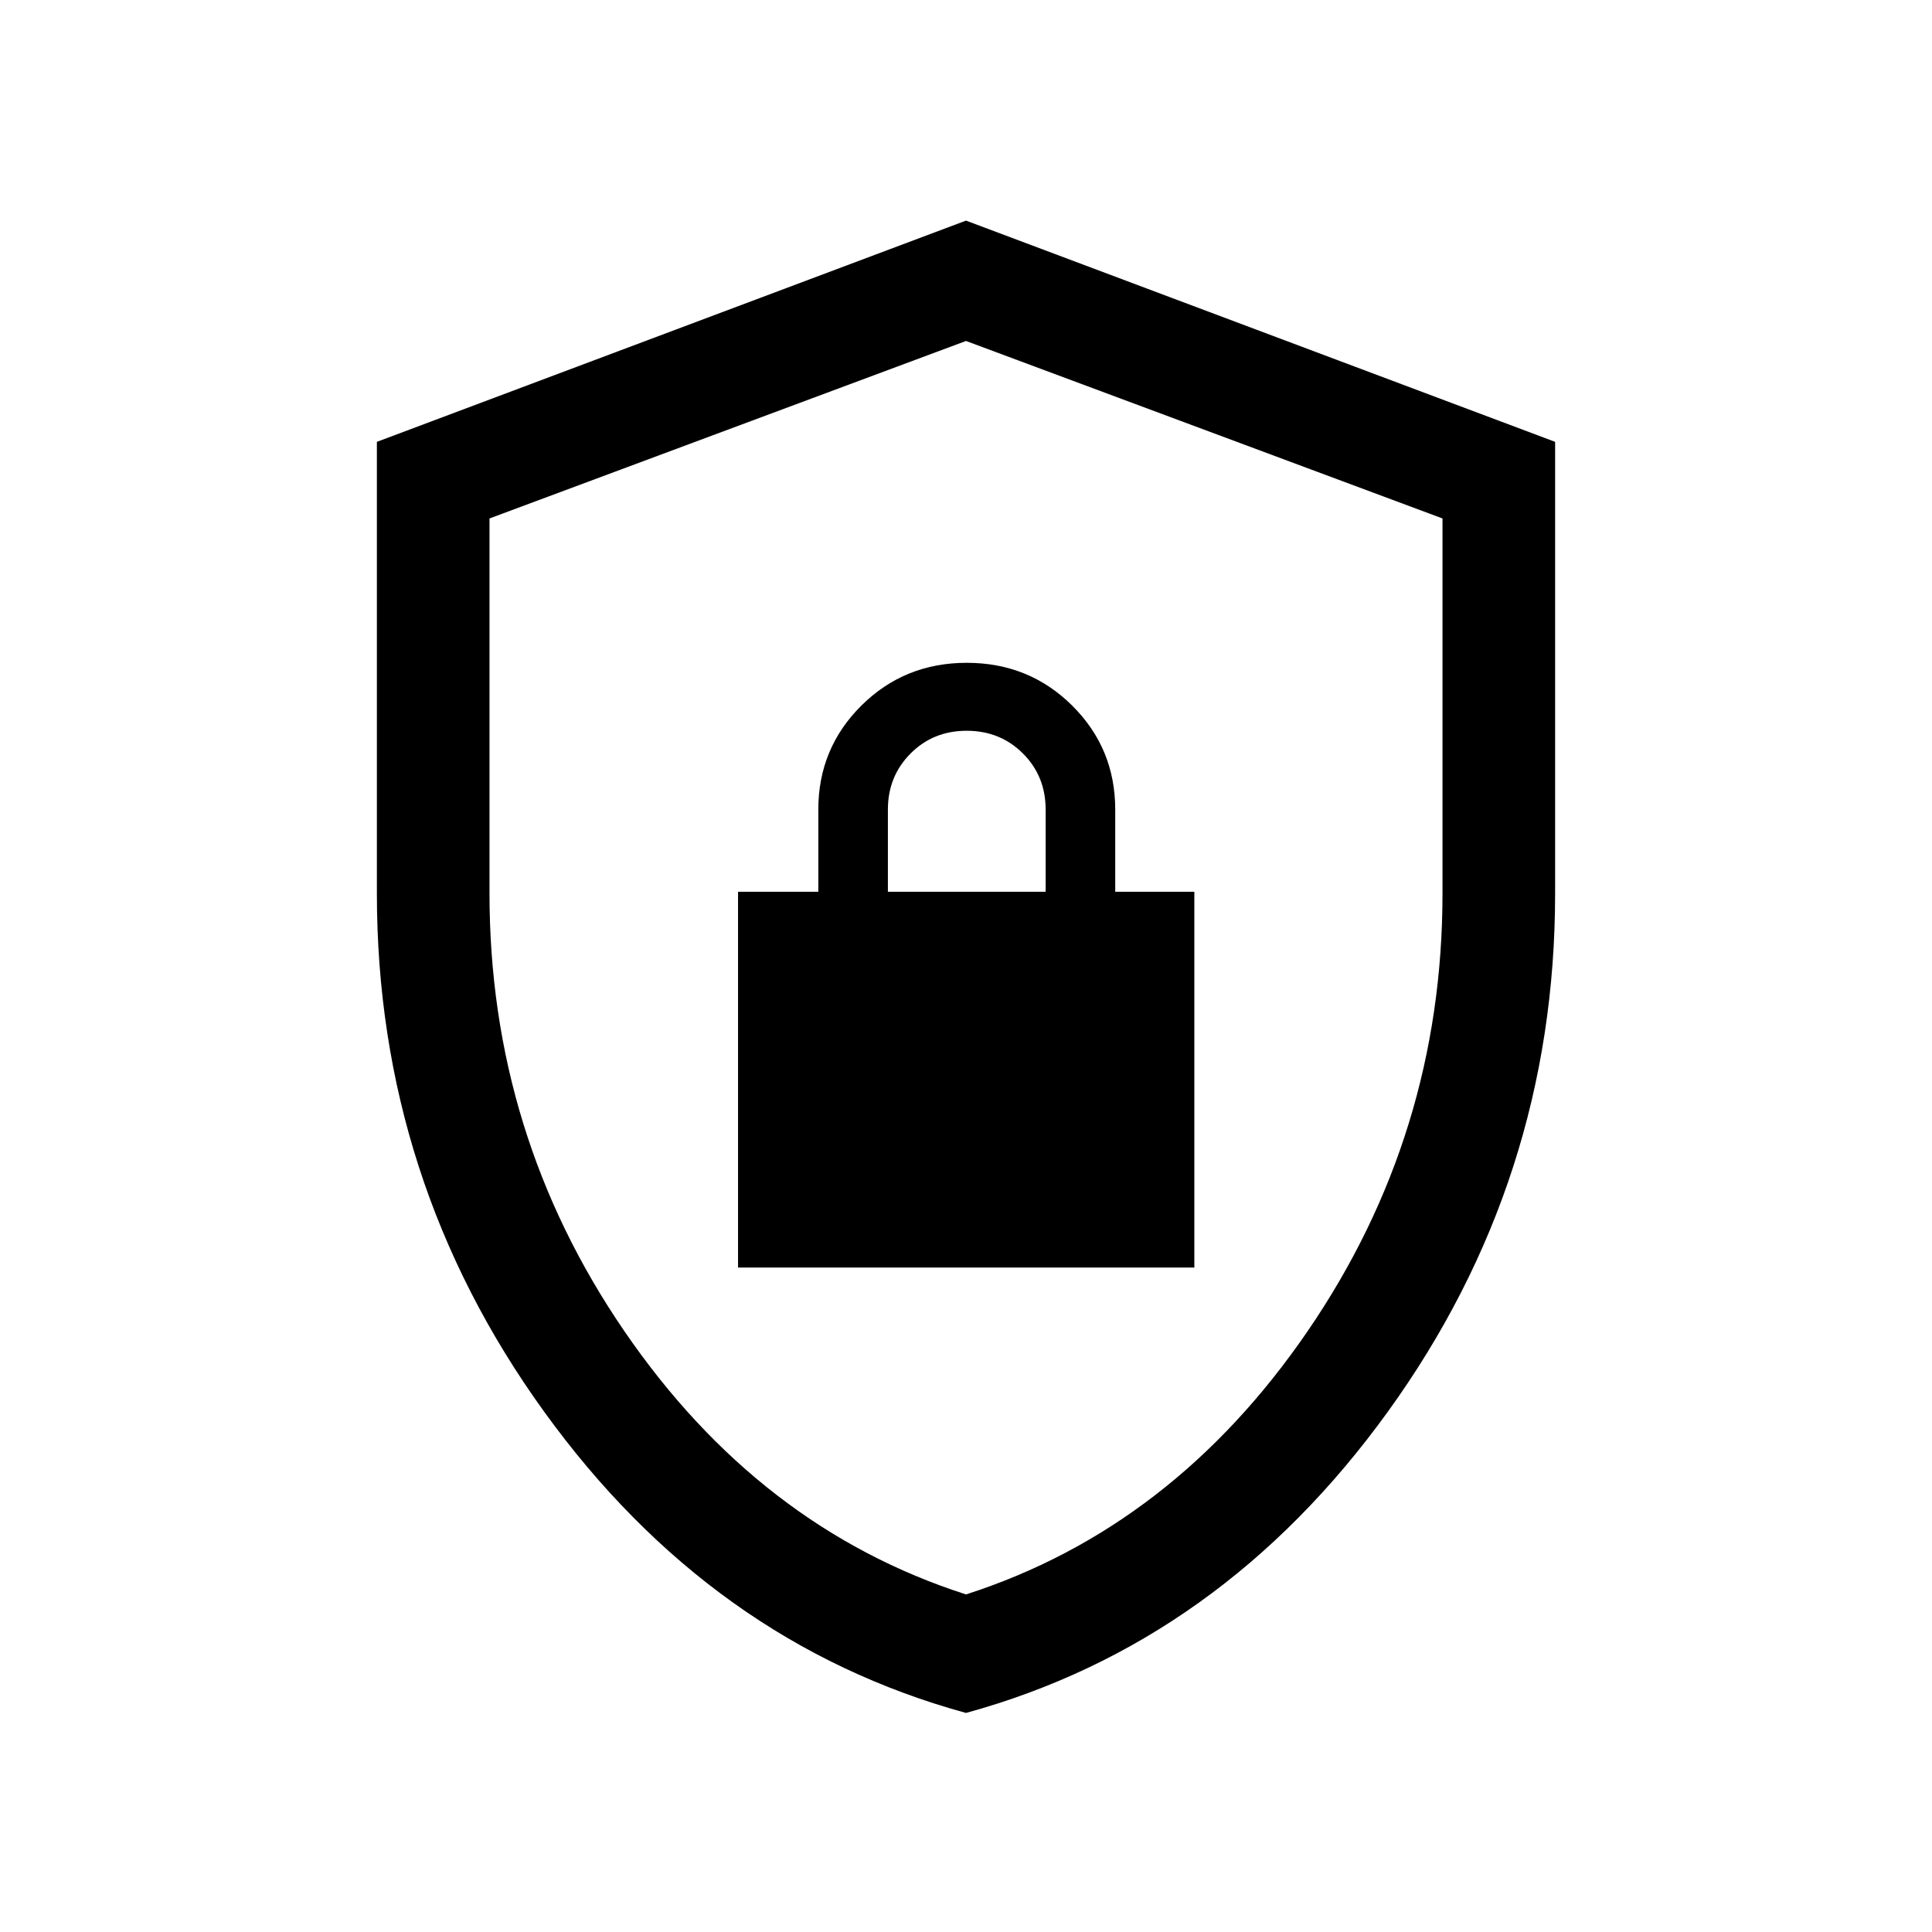 <svg xmlns="http://www.w3.org/2000/svg" height="24" viewBox="0 -960 960 960" width="24"><path d="M480-108.848q-126.611-34.724-209.67-149.758-83.059-115.035-83.059-257.418V-740.45L480-850.383 772.729-740.45v224.426q0 142.383-83.059 257.418Q606.611-143.572 480-108.848Zm0-58.883q102.833-33.072 169.801-130.892Q716.769-396.442 716.769-516v-186.382L480-790.577l-236.769 88.195V-516q0 119.558 66.968 217.377Q377.167-200.803 480-167.731Zm0-311.577ZM366.731-330.154h226.73v-186.73h-39.307v-40.808q0-30.462-21.404-51.712-21.404-21.249-52.365-21.249-30.962 0-52.366 21.249-21.403 21.25-21.403 51.712v40.808h-39.885v186.73Zm74.461-186.73v-40.866q0-16.517 11.253-27.826 11.253-11.308 27.887-11.308t27.94 11.267q11.305 11.268 11.305 27.925v40.808h-78.385Z"/></svg>